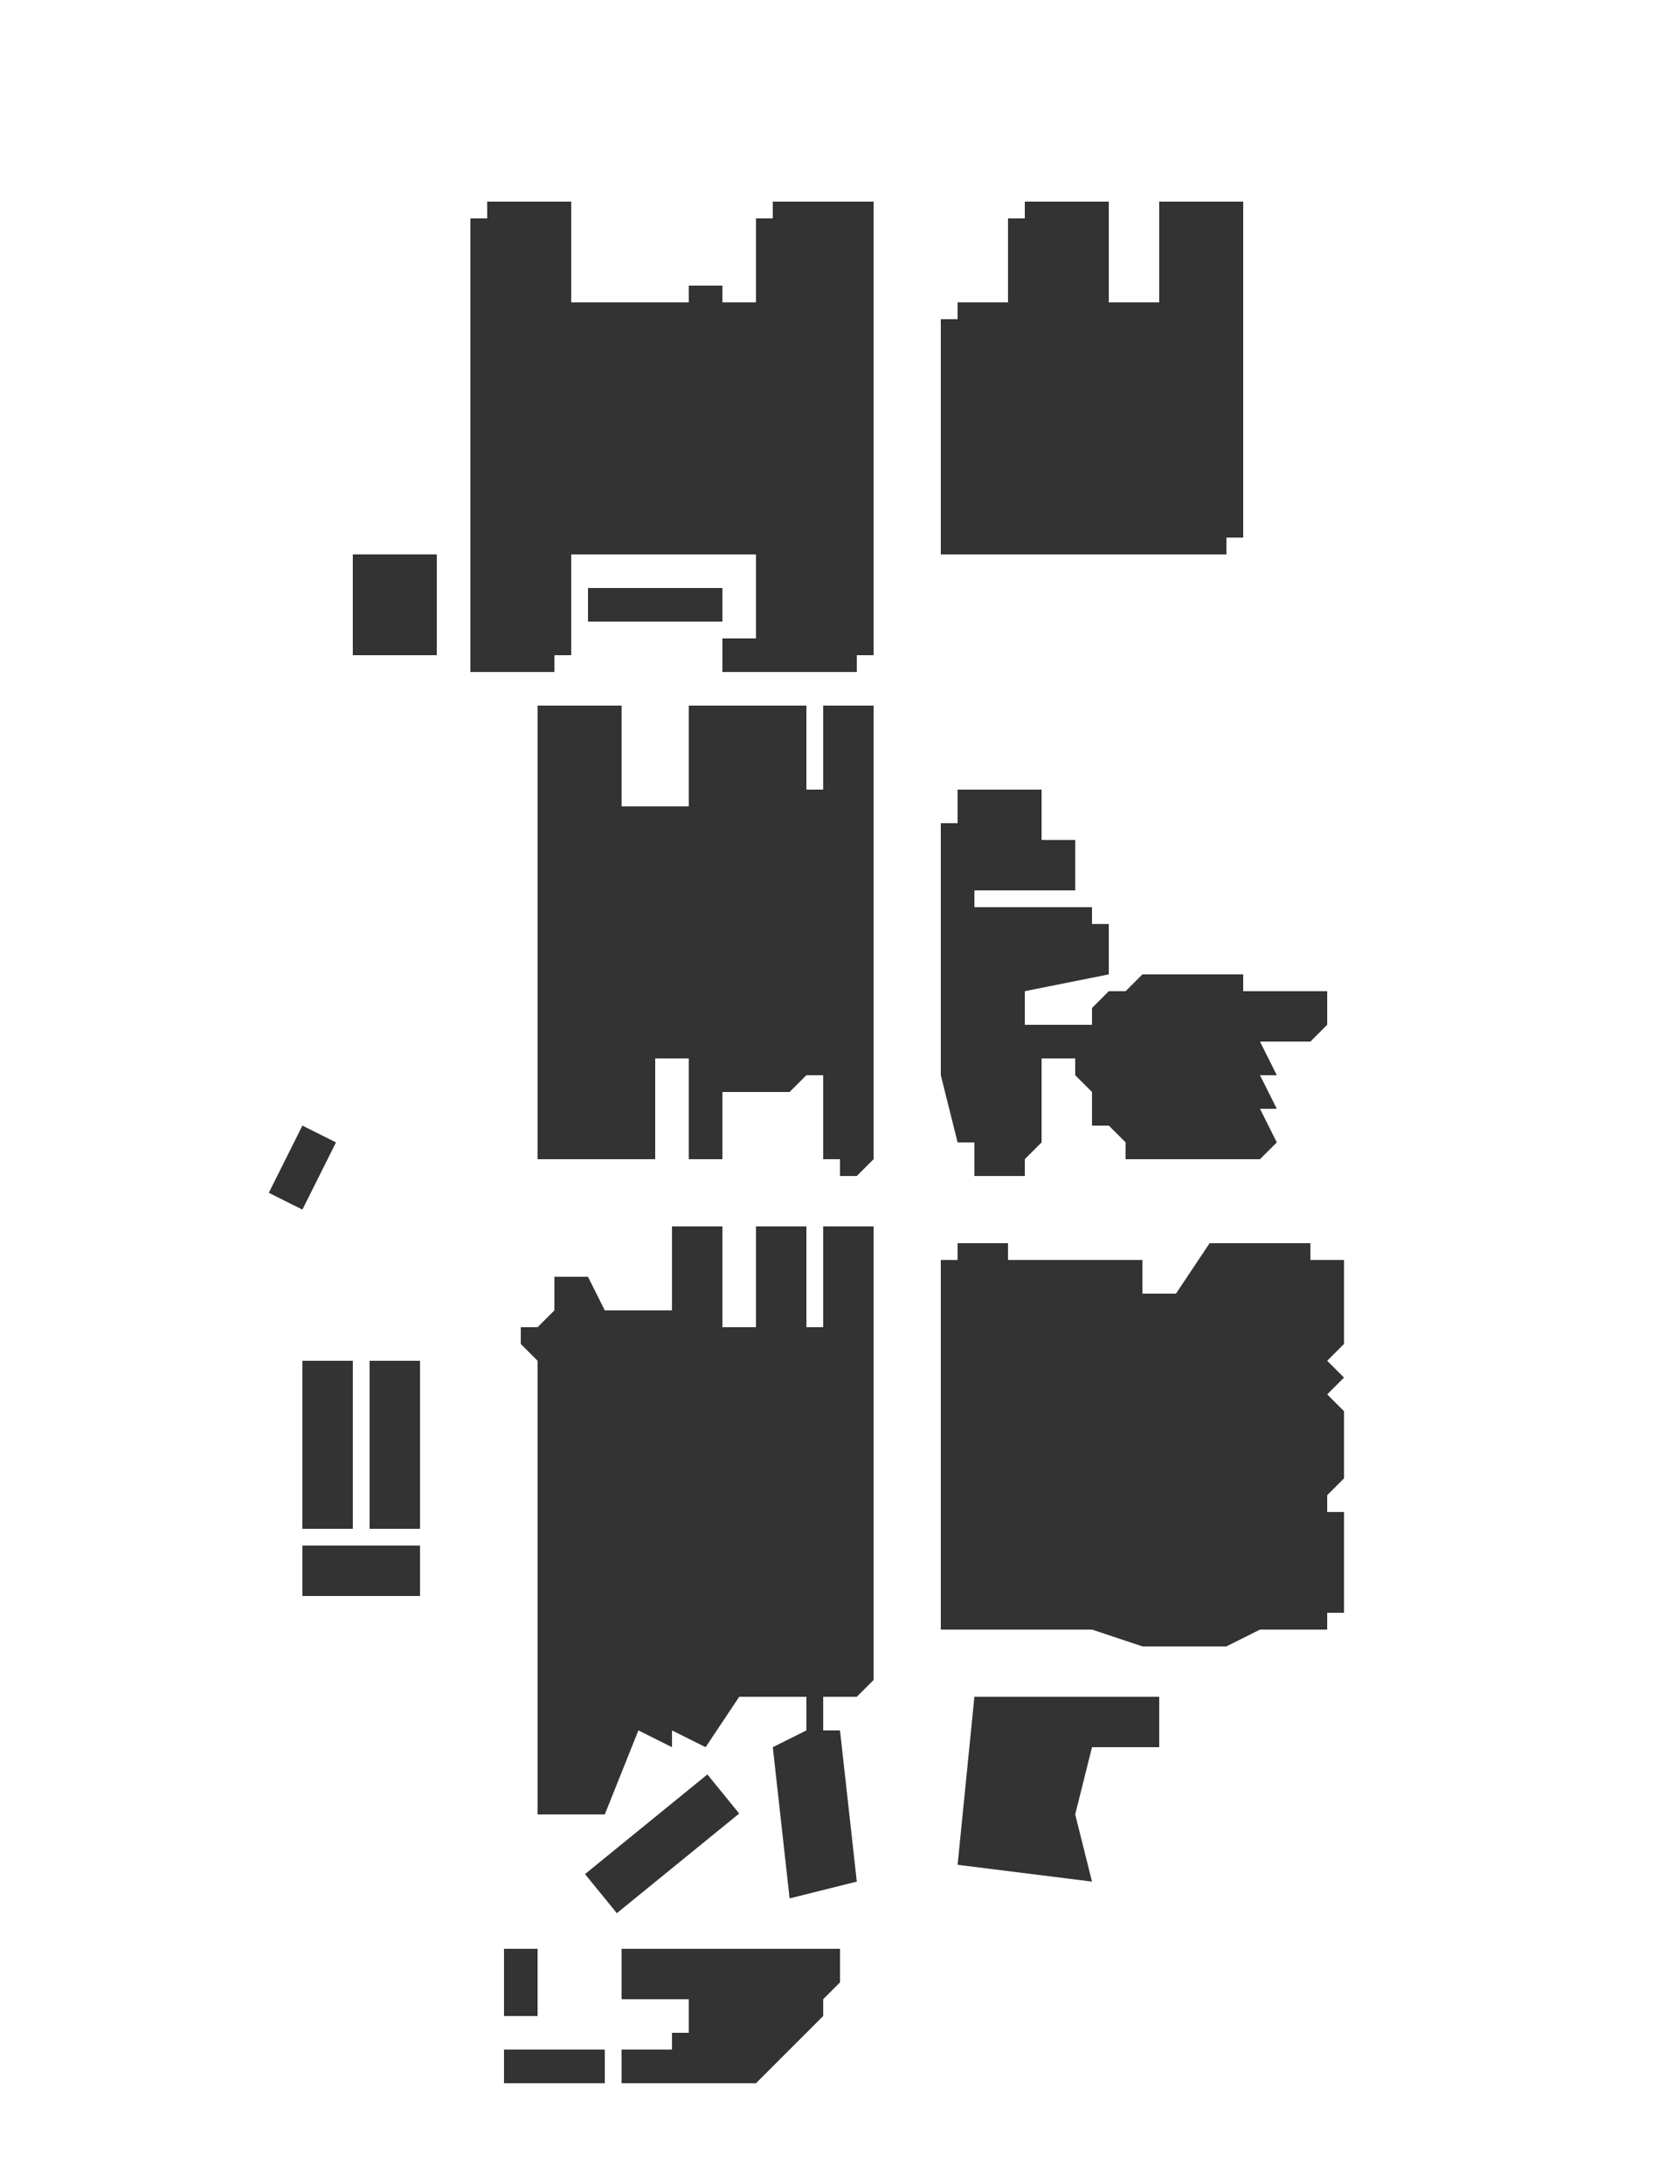 
<svg viewBox="0 0 100 130">

<path id="building-p" d="m18 92L25 92L25 95L18 95L18 92Z" fill="#333333" fill-rule="nonzero" opacity="1" stroke="none"/>
<path id="building-m" d="M18 81L21 81L21 91L18 91L18 81Z" fill="#333333" fill-rule="nonzero" opacity="1" stroke="none"/>
<path id="building-l" d="m22 81L25 81L25 91L22 91L22 81Z" fill="#333333" fill-rule="nonzero" opacity="1" stroke="none"/>
<path id="building-k" d="M21 33L26 33L26 39L21 39L21 33Z" fill="#333333" fill-rule="nonzero" opacity="1" stroke="none"/>
<path id="building-o" d="m35 35L43 35L43 37L35 37L35 35Z" fill="#333333" fill-rule="nonzero" opacity="1" stroke="none"/>
<path id="building-n" d="m34.822 111.553L42.106 105.622L44 107.949L36.716 113.88L34.822 111.553Z" fill="#333333" fill-rule="nonzero" opacity="1" stroke="none"/>
<path id="building-e" d="m32 42L37 42L37 48L41 48L41 42L48 42L48 47L49 47L49 42L52 42L52 69L51 70L50 70L50 69L49 69L49 64L48 64L47 65L43 65L43 69L41 69L41 63L39 63L39 69L32 69L32 42Z" fill="#333333" fill-rule="nonzero" opacity="1" stroke="none"/>
<path id="building-b" d="M57 47L62 47L62 50L64 50L64 53L58 53L58 54L65 54L65 55L66 55L66 58L61 59L61 61L65 61L65 60L66 59L67 59L68 58L74 58L74 59L79 59L79 61L78 62L75 62L76 64L75 64L76 66L75 66L76 68L75 69L67 69L67 68L66 67L65 67L65 65L64 64L64 63L62 63L62 68L61 69L61 70L58 70L58 68L57 68L56 64L56 49L57 49L57 47Z" fill="#333333" fill-rule="nonzero" opacity="1" stroke="none"/>
<path id="building-d" d="m33 78L33 76L35 76L36 78L40 78L40 73L43 73L43 79L45 79L45 73L48 73L48 79L49 79L49 73L52 73L52 100L51 101L49 101L49 103L50 103L51 112L47 113L46 104L48 103L48 101L44 101L42 104L40 103L40 104L38 103L36 108L32 108L32 81L31 80L31 79L32 79L33 78Z" fill="#333333" fill-rule="nonzero" opacity="1" stroke="none"/>
<path id="building-c" d="m61 13L61 12L66 12L66 18L69 18L69 12L74 12L74 32L73 32L73 33L56 33L56 19L57 19L57 18L60 18L60 13L61 13Z" fill="#333333" fill-rule="nonzero" opacity="1" stroke="none"/>
<path id="building-f" d="M28 13L29 13L29 12L34 12L34 18L41 18L41 17L43 17L43 18L45 18L45 13L46 13L46 12L52 12L52 39L51 39L51 40L43 40L43 38L45 38L45 33L34 33L34 39L33 39L33 40L28 40L28 13Z" fill="#333333" fill-rule="nonzero" opacity="1" stroke="none"/>
<path id="building-a" d="M56 75L57 75L57 74L60 74L60 75L68 75L68 77L70 77L72 74L78 74L78 75L80 75L80 80L79 81L80 82L79 83L80 84L80 88L79 89L79 90L80 90L80 96L79 96L79 97L75 97L73 98L68 98L65 97L56 97L56 75Z" fill="#333333" fill-rule="nonzero" opacity="1" stroke="none"/>
<path d="M58 101L69 101L69 104L65 104L64 108L65 112L57 111L58 101Z" fill="#333333" fill-rule="nonzero" opacity="1" stroke="none"/>
<path d="m16 71L18 72L20 68L18 67L16 71Z" fill="#333333" fill-rule="nonzero" opacity="1" stroke="none"/>
<path d="m30 116L32 116L32 120L30 120L30 116Z" fill="#333333" fill-rule="nonzero" opacity="1" stroke="none"/>
<path d="m30 122L36 122L36 124L30 124L30 122Z" fill="#333333" fill-rule="nonzero" opacity="1" stroke="none"/>
<path d="m37 116L37 119L41 119L41 121L40 121L40 122L37 122L37 124L45 124L49 120L49 119L50 118L50 116L37 116Z" fill="#333333" fill-rule="nonzero" opacity="1" stroke="none"/>

</svg>
